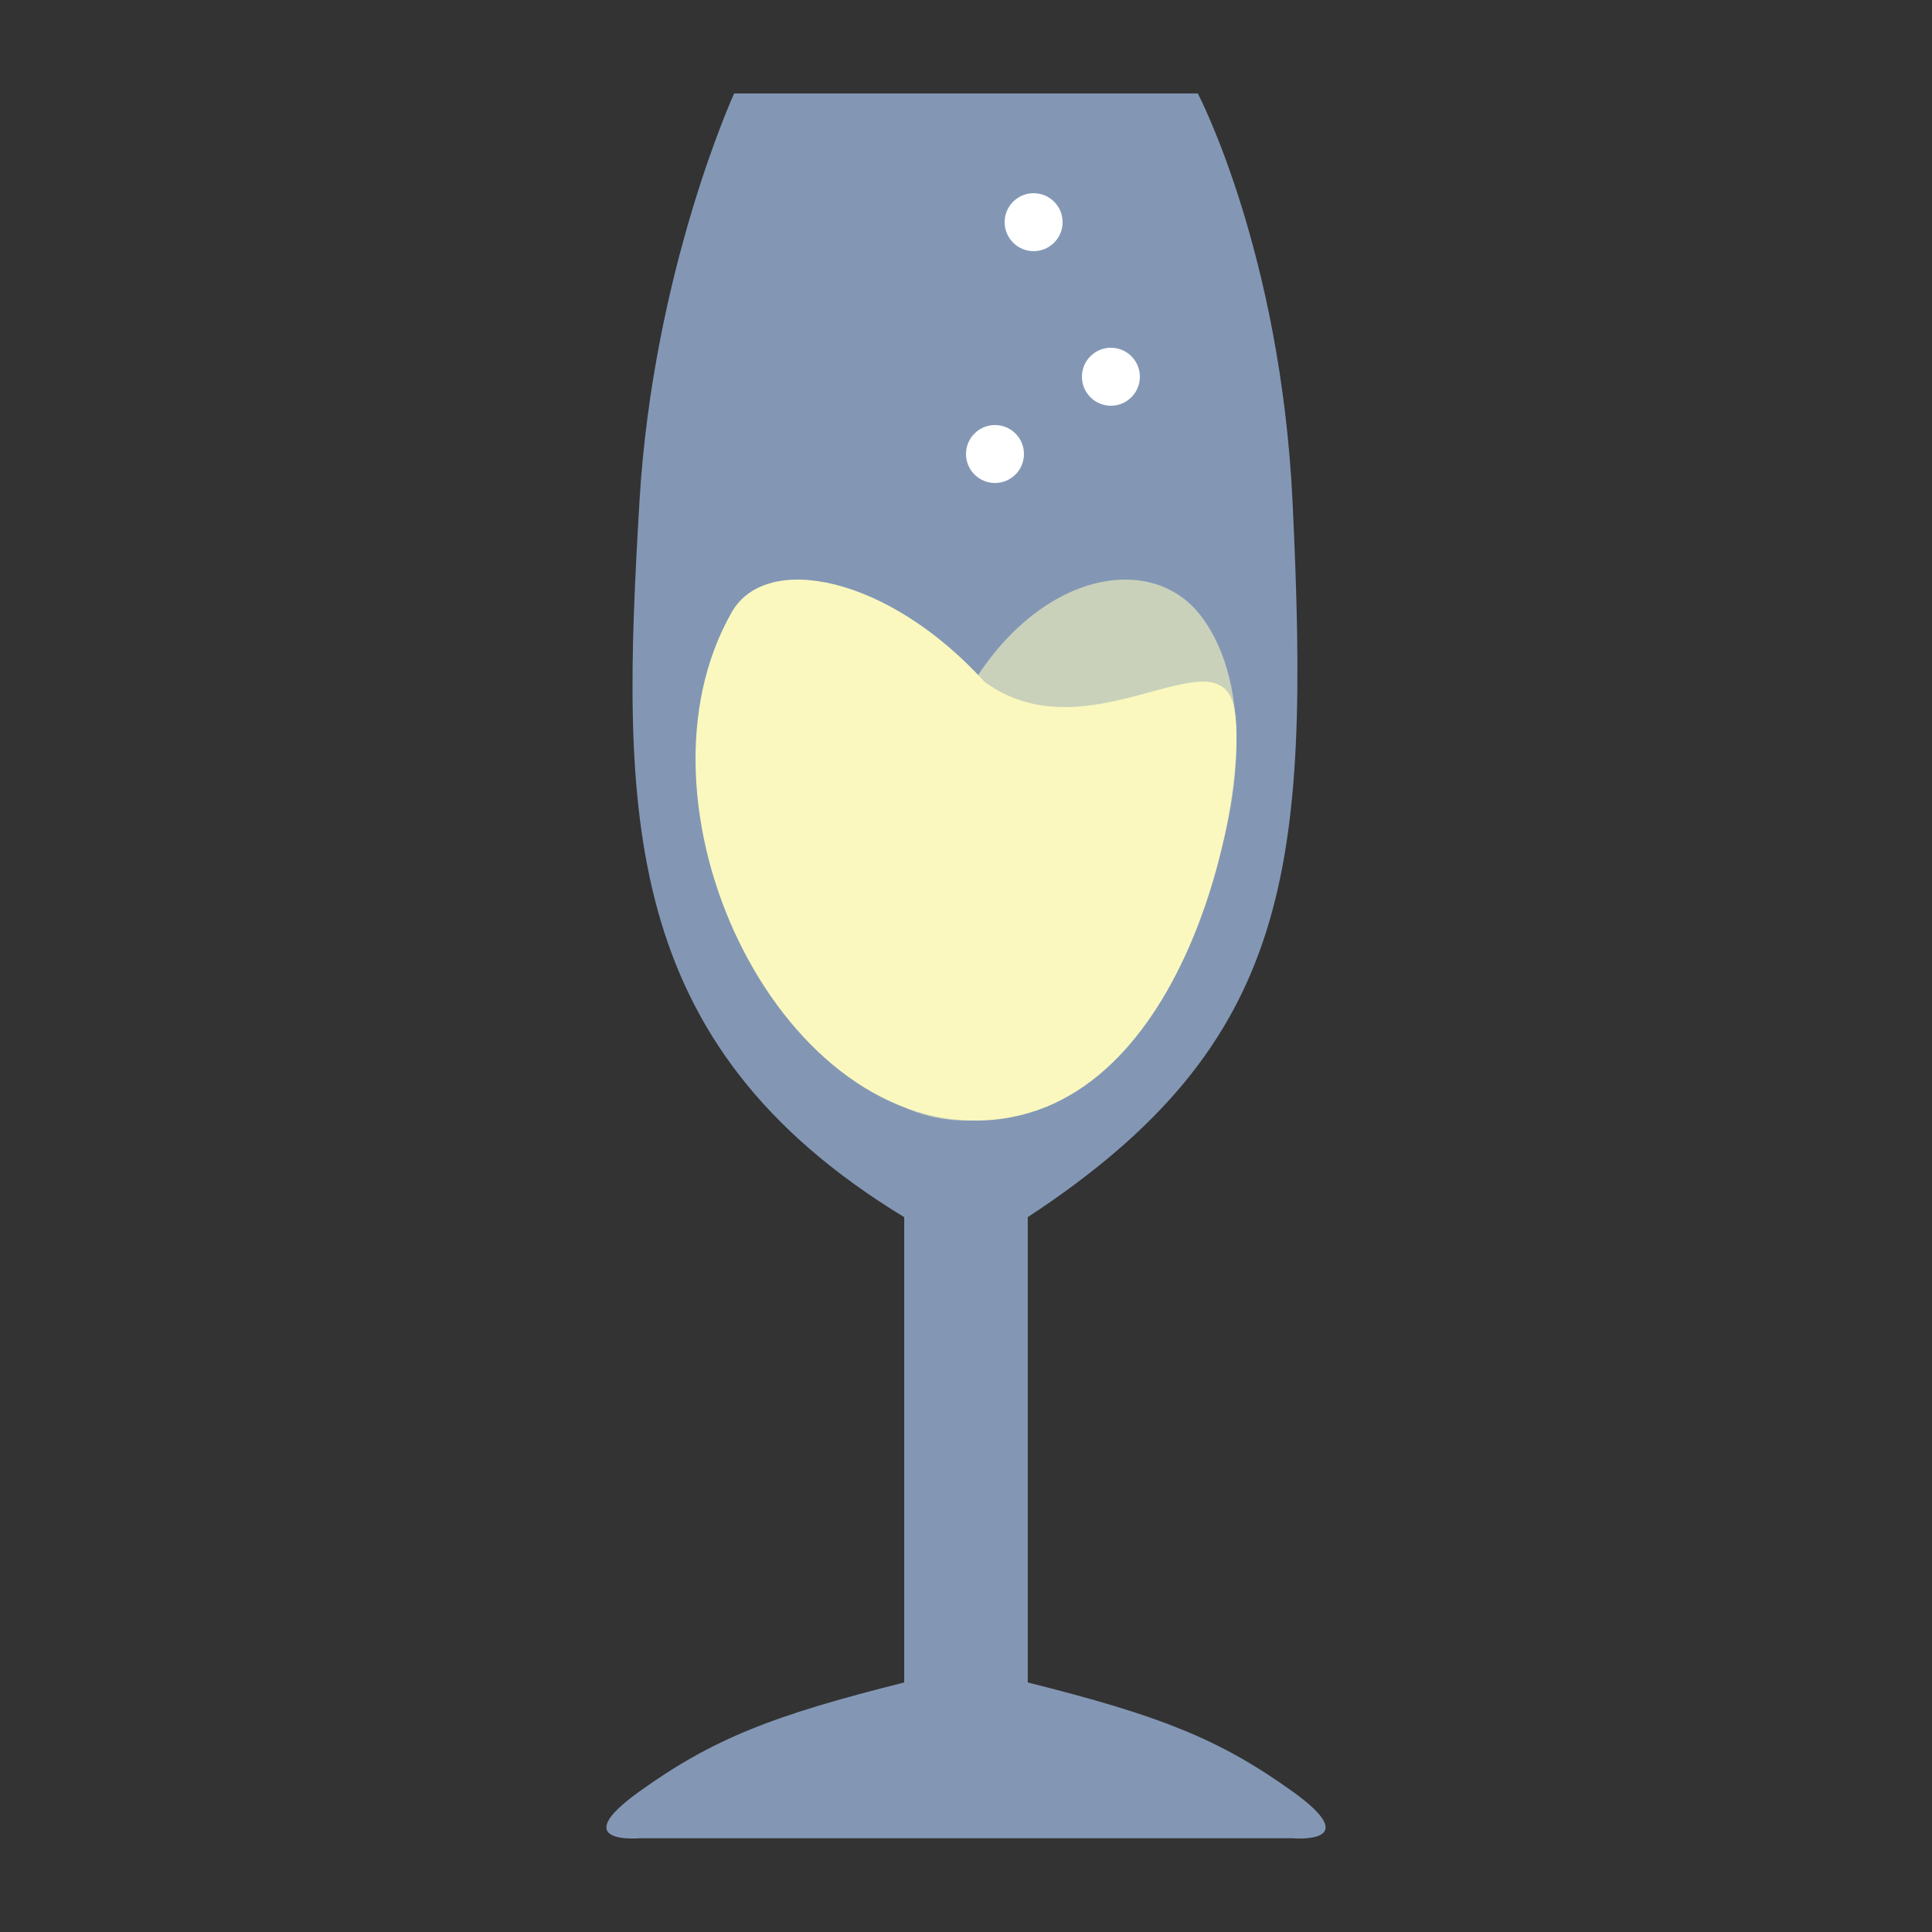 <svg width="50" height="50" viewBox="0 0 50 50" fill="none" xmlns="http://www.w3.org/2000/svg">
<rect x="0" y="0" width="50" height="50" fill="#333333" stroke="none"/>
<path d="M19 2.419C19 2.419 16.901 7 16.548 13C16.078 21 16 27 23.401 31.5V43.542C20.018 44.391 18.47 44.985 16.547 46.364C14.624 47.744 16.547 47.574 16.547 47.574H33.452C33.452 47.574 35.375 47.744 33.452 46.364C31.529 44.985 29.981 44.391 26.598 43.542V31.5C33.452 27 33.904 22.5 33.452 13C33.142 6.5 31 2.419 31 2.419H19Z" fill="#8397B5"/>
<path d="M25.027 17.936C26.821 14.795 29.803 14.24 31.092 15.956C33.813 19.575 30.015 29 25.027 29C20.038 29 18.866 20.312 19.012 18.606C19.158 16.9 22.533 19.943 25.027 17.936Z" fill="#FAF8BE" fill-opacity="0.6"/>
<path d="M25.475 17.641C22.989 14.904 19.833 14.276 18.938 15.843C16.119 20.777 20.056 29.192 25.43 28.997C30.803 28.801 32.353 20.281 31.936 18.301C31.518 16.321 28.154 19.617 25.475 17.641Z" fill="#FAF8BE"/>
<circle cx="28.75" cy="9.75" r="0.75" fill="white"/>
<circle cx="25.75" cy="11.75" r="0.75" fill="white"/>
<circle cx="26.75" cy="5.75" r="0.75" fill="white"/>
</svg>
